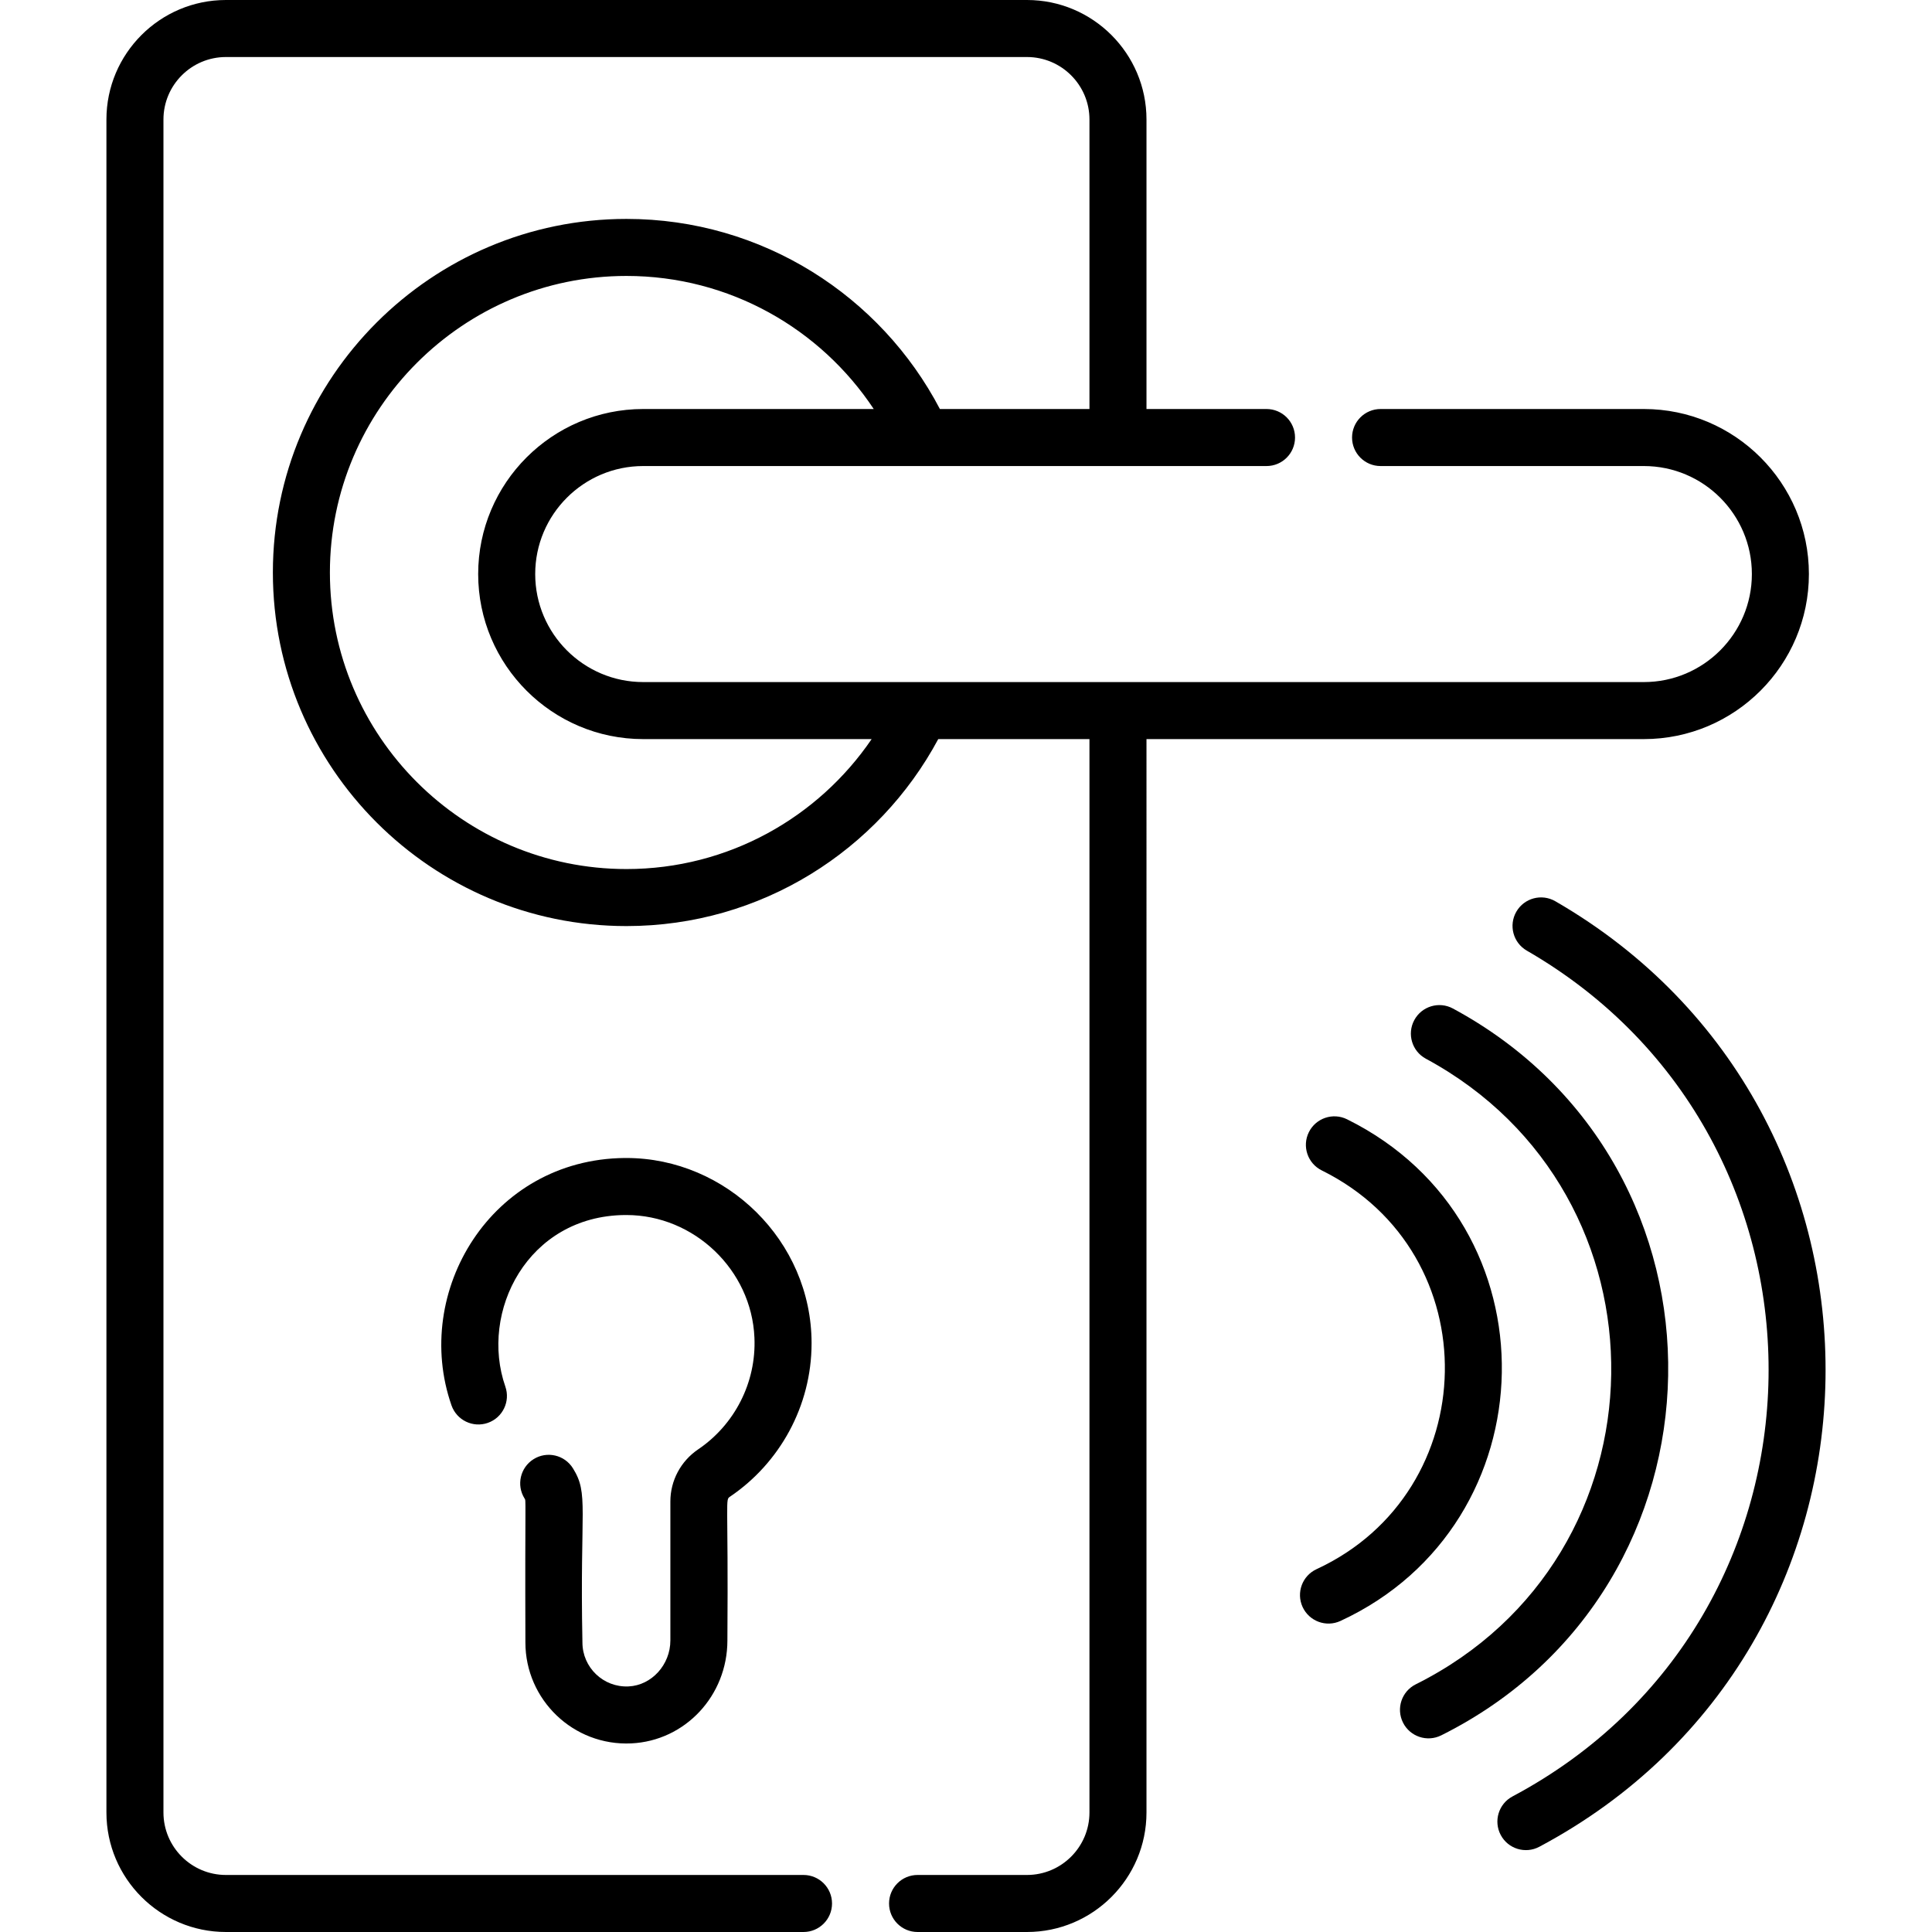 <?xml version="1.0" encoding="iso-8859-1"?>
<!-- Generator: Adobe Illustrator 19.0.0, SVG Export Plug-In . SVG Version: 6.00 Build 0)  -->
<svg version="1.1" id="Layer_1" xmlns="http://www.w3.org/2000/svg" xmlns:xlink="http://www.w3.org/1999/xlink" x="0px" y="0px"
	 viewBox="0 0 508.16 508.16" style="enable-background:new 0 0 508.16 508.16;" xml:space="preserve">
<g>
	<path d="M475.782,150.99c0-23.94-19.47-43.41-43.41-43.41h-69.25c-4.14,0-7.5,3.36-7.5,7.5s3.36,7.5,7.5,7.5h69.25
		c15.67,0,28.41,12.74,28.41,28.41c0,15.66-12.74,28.41-28.41,28.41c-87.581,0-175.437,0-263.19,0c-15.67,0-28.41-12.75-28.41-28.41
		c0-15.67,12.74-28.41,28.41-28.41c8.29,0,158.219,0,163.94,0c4.15,0,7.5-3.36,7.5-7.5s-3.35-7.5-7.5-7.5h-31.57V31.43
		c0-17.33-14.1-31.43-31.43-31.43h-210.7c-17.33,0-31.43,14.1-31.43,31.43v445.3c0,17.33,14.1,31.43,31.43,31.43h151.92
		c4.14,0,7.5-3.36,7.5-7.5c0-4.14-3.36-7.5-7.5-7.5H59.422c-9.06,0-16.43-7.37-16.43-16.43V31.43c0-9.06,7.37-16.43,16.43-16.43
		h210.7c9.06,0,16.43,7.37,16.43,16.43v76.15h-39.34c-15.54-29.69-46.66-50-82.44-50c-51.28,0-93,41.72-93,93
		c0,51.28,41.72,93,93,93c35.45,0,66.32-19.93,82.01-49.18h39.77v282.33c0,9.06-7.37,16.43-16.43,16.43h-28.78
		c-4.15,0-7.5,3.36-7.5,7.5c0,4.14,3.35,7.5,7.5,7.5h28.78c17.33,0,31.43-14.1,31.43-31.43V194.4h130.82
		C456.312,194.4,475.782,174.92,475.782,150.99z M164.772,228.58c-43.01,0-78-34.99-78-78s34.99-78,78-78
		c27.13,0,51.07,13.92,65.04,35h-60.63c-23.94,0-43.41,19.47-43.41,43.41c0,23.93,19.47,43.41,43.41,43.41h60.08
		C215.212,215.02,191.552,228.58,164.772,228.58z"/>
	<path d="M192.046,393.631c12.937-8.756,21.417-23.714,21.417-40.331c0-26.951-22.478-48.72-48.711-48.72l-0.507,0
		c-35.057,0.359-55.909,35.185-45.494,65.058c1.363,3.91,5.638,5.976,9.55,4.614c3.912-1.363,5.977-5.639,4.614-9.55
		c-6.846-19.644,5.83-44.859,31.407-45.122h0.43c17.815,0,32.923,14.449,33.678,32.225c0.534,11.908-5.297,22.978-14.788,29.402
		c-4.583,3.098-7.32,8.225-7.32,13.713v36.56c0,6.382-4.931,11.805-10.987,12.088c-6.632,0.318-12.143-4.989-12.143-11.558
		c-0.715-35.589,1.74-39.031-2.509-45.832c-2.194-3.513-6.821-4.582-10.334-2.387c-3.513,2.195-4.581,6.822-2.386,10.335
		c0.458,0.734,0.1-1.252,0.229,37.884c0,15.049,12.598,27.257,27.84,26.542c14.181-0.664,25.29-12.555,25.29-27.072
		C191.594,393.562,190.67,394.561,192.046,393.631z"/>
	<path d="M409.078,237.042c-3.589-2.069-8.175-0.841-10.245,2.748c-2.07,3.587-0.84,8.174,2.747,10.245
		c86.272,49.786,84.542,175.495-3.756,222.466c-3.657,1.945-5.044,6.487-3.099,10.144c1.946,3.657,6.486,5.044,10.144,3.099
		C503.628,433.207,505.457,292.662,409.078,237.042z"/>
	<path d="M382.152,265.263c-3.644-1.968-8.194-0.605-10.161,3.04c-1.967,3.646-0.605,8.195,3.04,10.162
		c66.046,35.629,64.849,130.881-2.653,164.55c-3.707,1.849-5.213,6.353-3.364,10.059c1.853,3.713,6.359,5.209,10.06,3.364
		C457.043,417.548,459.245,306.85,382.152,265.263z"/>
	<path d="M354.306,294.4c-3.712-1.837-8.212-0.316-10.049,3.395c-1.838,3.712-0.317,8.211,3.395,10.049
		c44.157,21.855,42.631,84.536-1.374,104.884c-3.76,1.739-5.398,6.196-3.66,9.956c1.73,3.74,6.179,5.407,9.955,3.66
		C407.918,400.75,409.82,321.877,354.306,294.4z"/>
</g>
<g>
</g>
<g>
</g>
<g>
</g>
<g>
</g>
<g>
</g>
<g>
</g>
<g>
</g>
<g>
</g>
<g>
</g>
<g>
</g>
<g>
</g>
<g>
</g>
<g>
</g>
<g>
</g>
<g>
</g>
</svg>
